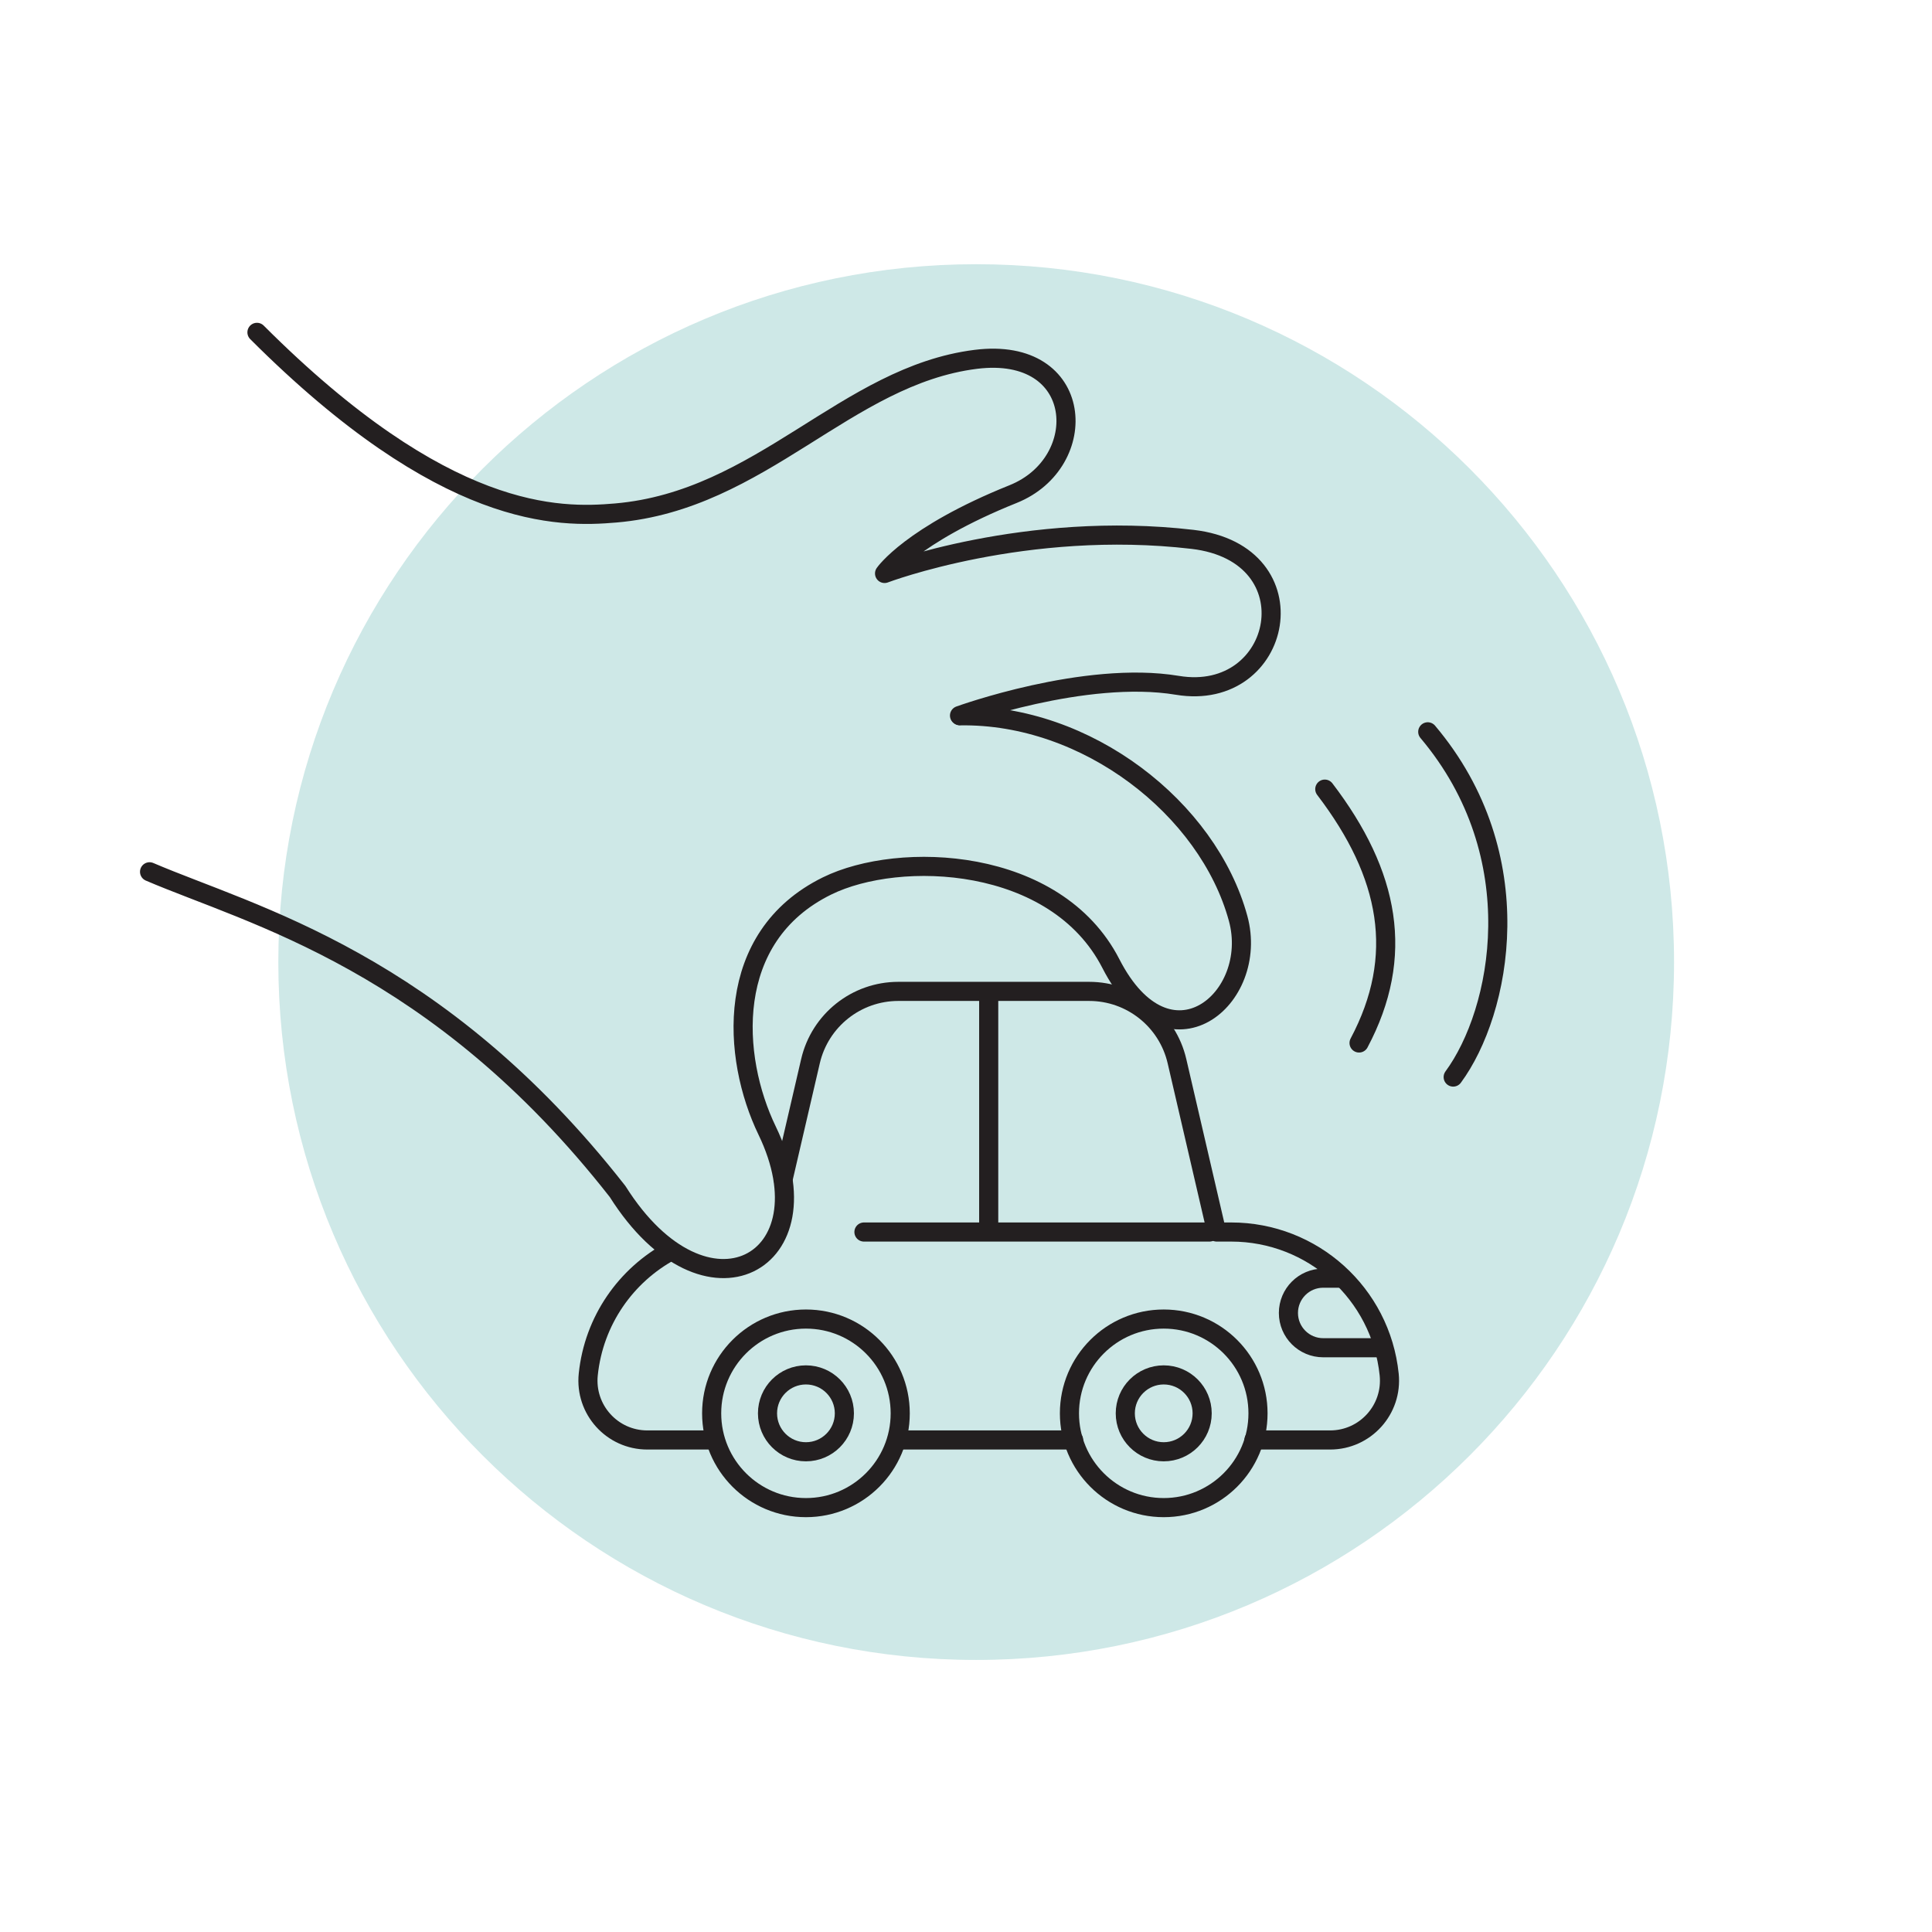 <svg width="85" height="85" viewBox="0 0 85 85" fill="none" xmlns="http://www.w3.org/2000/svg">
<path d="M42.948 73.031C59.905 73.031 73.651 59.285 73.651 42.328C73.651 25.371 59.905 11.624 42.948 11.624C25.991 11.624 12.245 25.371 12.245 42.328C12.245 59.285 25.991 73.031 42.948 73.031Z" fill="#CEE8E7"/>
<path d="M6.58 38.355C11.091 40.288 19.238 42.283 27.172 52.422C31.065 58.596 36.542 55.516 33.749 49.738C32.199 46.529 31.824 41.223 36.385 38.979C39.572 37.411 46.453 37.674 48.873 42.392C51.408 47.336 55.435 43.932 54.472 40.406C53.149 35.559 47.807 31.403 42.239 31.493" stroke="#231F20" stroke-width="0.841" stroke-miterlimit="10" stroke-linecap="round" stroke-linejoin="round"/>
<path d="M11.305 14.622C19.574 22.891 24.581 22.785 27.091 22.569C33.504 22.017 37.222 16.528 42.927 15.81C47.751 15.203 48.036 20.348 44.572 21.738C40.072 23.545 38.917 25.23 38.917 25.23C38.917 25.23 45.129 22.871 52.467 23.73C57.814 24.356 56.464 30.927 51.799 30.151C47.731 29.474 42.215 31.481 42.215 31.481" stroke="#231F20" stroke-width="0.841" stroke-miterlimit="10" stroke-linecap="round" stroke-linejoin="round"/>
<path d="M55.168 63.353H58.52C60.069 63.353 61.278 62.013 61.118 60.471C60.75 56.91 57.749 54.204 54.169 54.204H53.527L51.782 46.687C51.365 44.889 49.764 43.617 47.918 43.617H39.523C37.677 43.617 36.076 44.889 35.658 46.687L34.454 51.875" stroke="#231F20" stroke-width="0.841" stroke-miterlimit="10" stroke-linecap="round" stroke-linejoin="round"/>
<path d="M39.462 63.353H47.235" stroke="#231F20" stroke-width="0.841" stroke-miterlimit="10" stroke-linecap="round" stroke-linejoin="round"/>
<path d="M29.525 55.033C27.544 56.098 26.126 58.094 25.881 60.471C25.721 62.013 26.93 63.353 28.479 63.353H31.368" stroke="#231F20" stroke-width="0.841" stroke-miterlimit="10" stroke-linecap="round" stroke-linejoin="round"/>
<path d="M35.458 66.329C37.749 66.329 39.606 64.472 39.606 62.181C39.606 59.89 37.749 58.033 35.458 58.033C33.167 58.033 31.31 59.89 31.31 62.181C31.31 64.472 33.167 66.329 35.458 66.329Z" stroke="#231F20" stroke-width="0.841" stroke-miterlimit="10" stroke-linecap="round" stroke-linejoin="round"/>
<path d="M35.458 63.872C36.392 63.872 37.149 63.115 37.149 62.181C37.149 61.247 36.392 60.49 35.458 60.49C34.524 60.49 33.767 61.247 33.767 62.181C33.767 63.115 34.524 63.872 35.458 63.872Z" stroke="#231F20" stroke-width="0.841" stroke-miterlimit="10" stroke-linecap="round" stroke-linejoin="round"/>
<path d="M51.199 66.329C53.49 66.329 55.347 64.472 55.347 62.181C55.347 59.89 53.49 58.033 51.199 58.033C48.909 58.033 47.051 59.89 47.051 62.181C47.051 64.472 48.909 66.329 51.199 66.329Z" stroke="#231F20" stroke-width="0.841" stroke-miterlimit="10" stroke-linecap="round" stroke-linejoin="round"/>
<path d="M51.199 63.872C52.133 63.872 52.89 63.115 52.89 62.181C52.89 61.247 52.133 60.49 51.199 60.49C50.266 60.49 49.508 61.247 49.508 62.181C49.508 63.115 50.266 63.872 51.199 63.872Z" stroke="#231F20" stroke-width="0.841" stroke-miterlimit="10" stroke-linecap="round" stroke-linejoin="round"/>
<path d="M38.01 54.204H53.212" stroke="#231F20" stroke-width="0.841" stroke-miterlimit="10" stroke-linecap="round" stroke-linejoin="round"/>
<path d="M43.499 43.647V54.143" stroke="#231F20" stroke-width="0.841" stroke-miterlimit="10" stroke-linecap="round" stroke-linejoin="round"/>
<path d="M59.038 56.234H58.215C57.37 56.234 56.685 56.919 56.685 57.765C56.685 58.61 57.37 59.295 58.215 59.295H60.756" stroke="#231F20" stroke-width="0.841" stroke-miterlimit="10" stroke-linecap="round" stroke-linejoin="round"/>
<path d="M59.793 45.887C61.823 42.064 61.152 38.474 58.285 34.718" stroke="#231F20" stroke-width="0.841" stroke-miterlimit="10" stroke-linecap="round" stroke-linejoin="round"/>
<path d="M63.934 47.386C66.045 44.519 67.429 37.663 62.815 32.197" stroke="#231F20" stroke-width="0.841" stroke-miterlimit="10" stroke-linecap="round" stroke-linejoin="round"/>
</svg>
